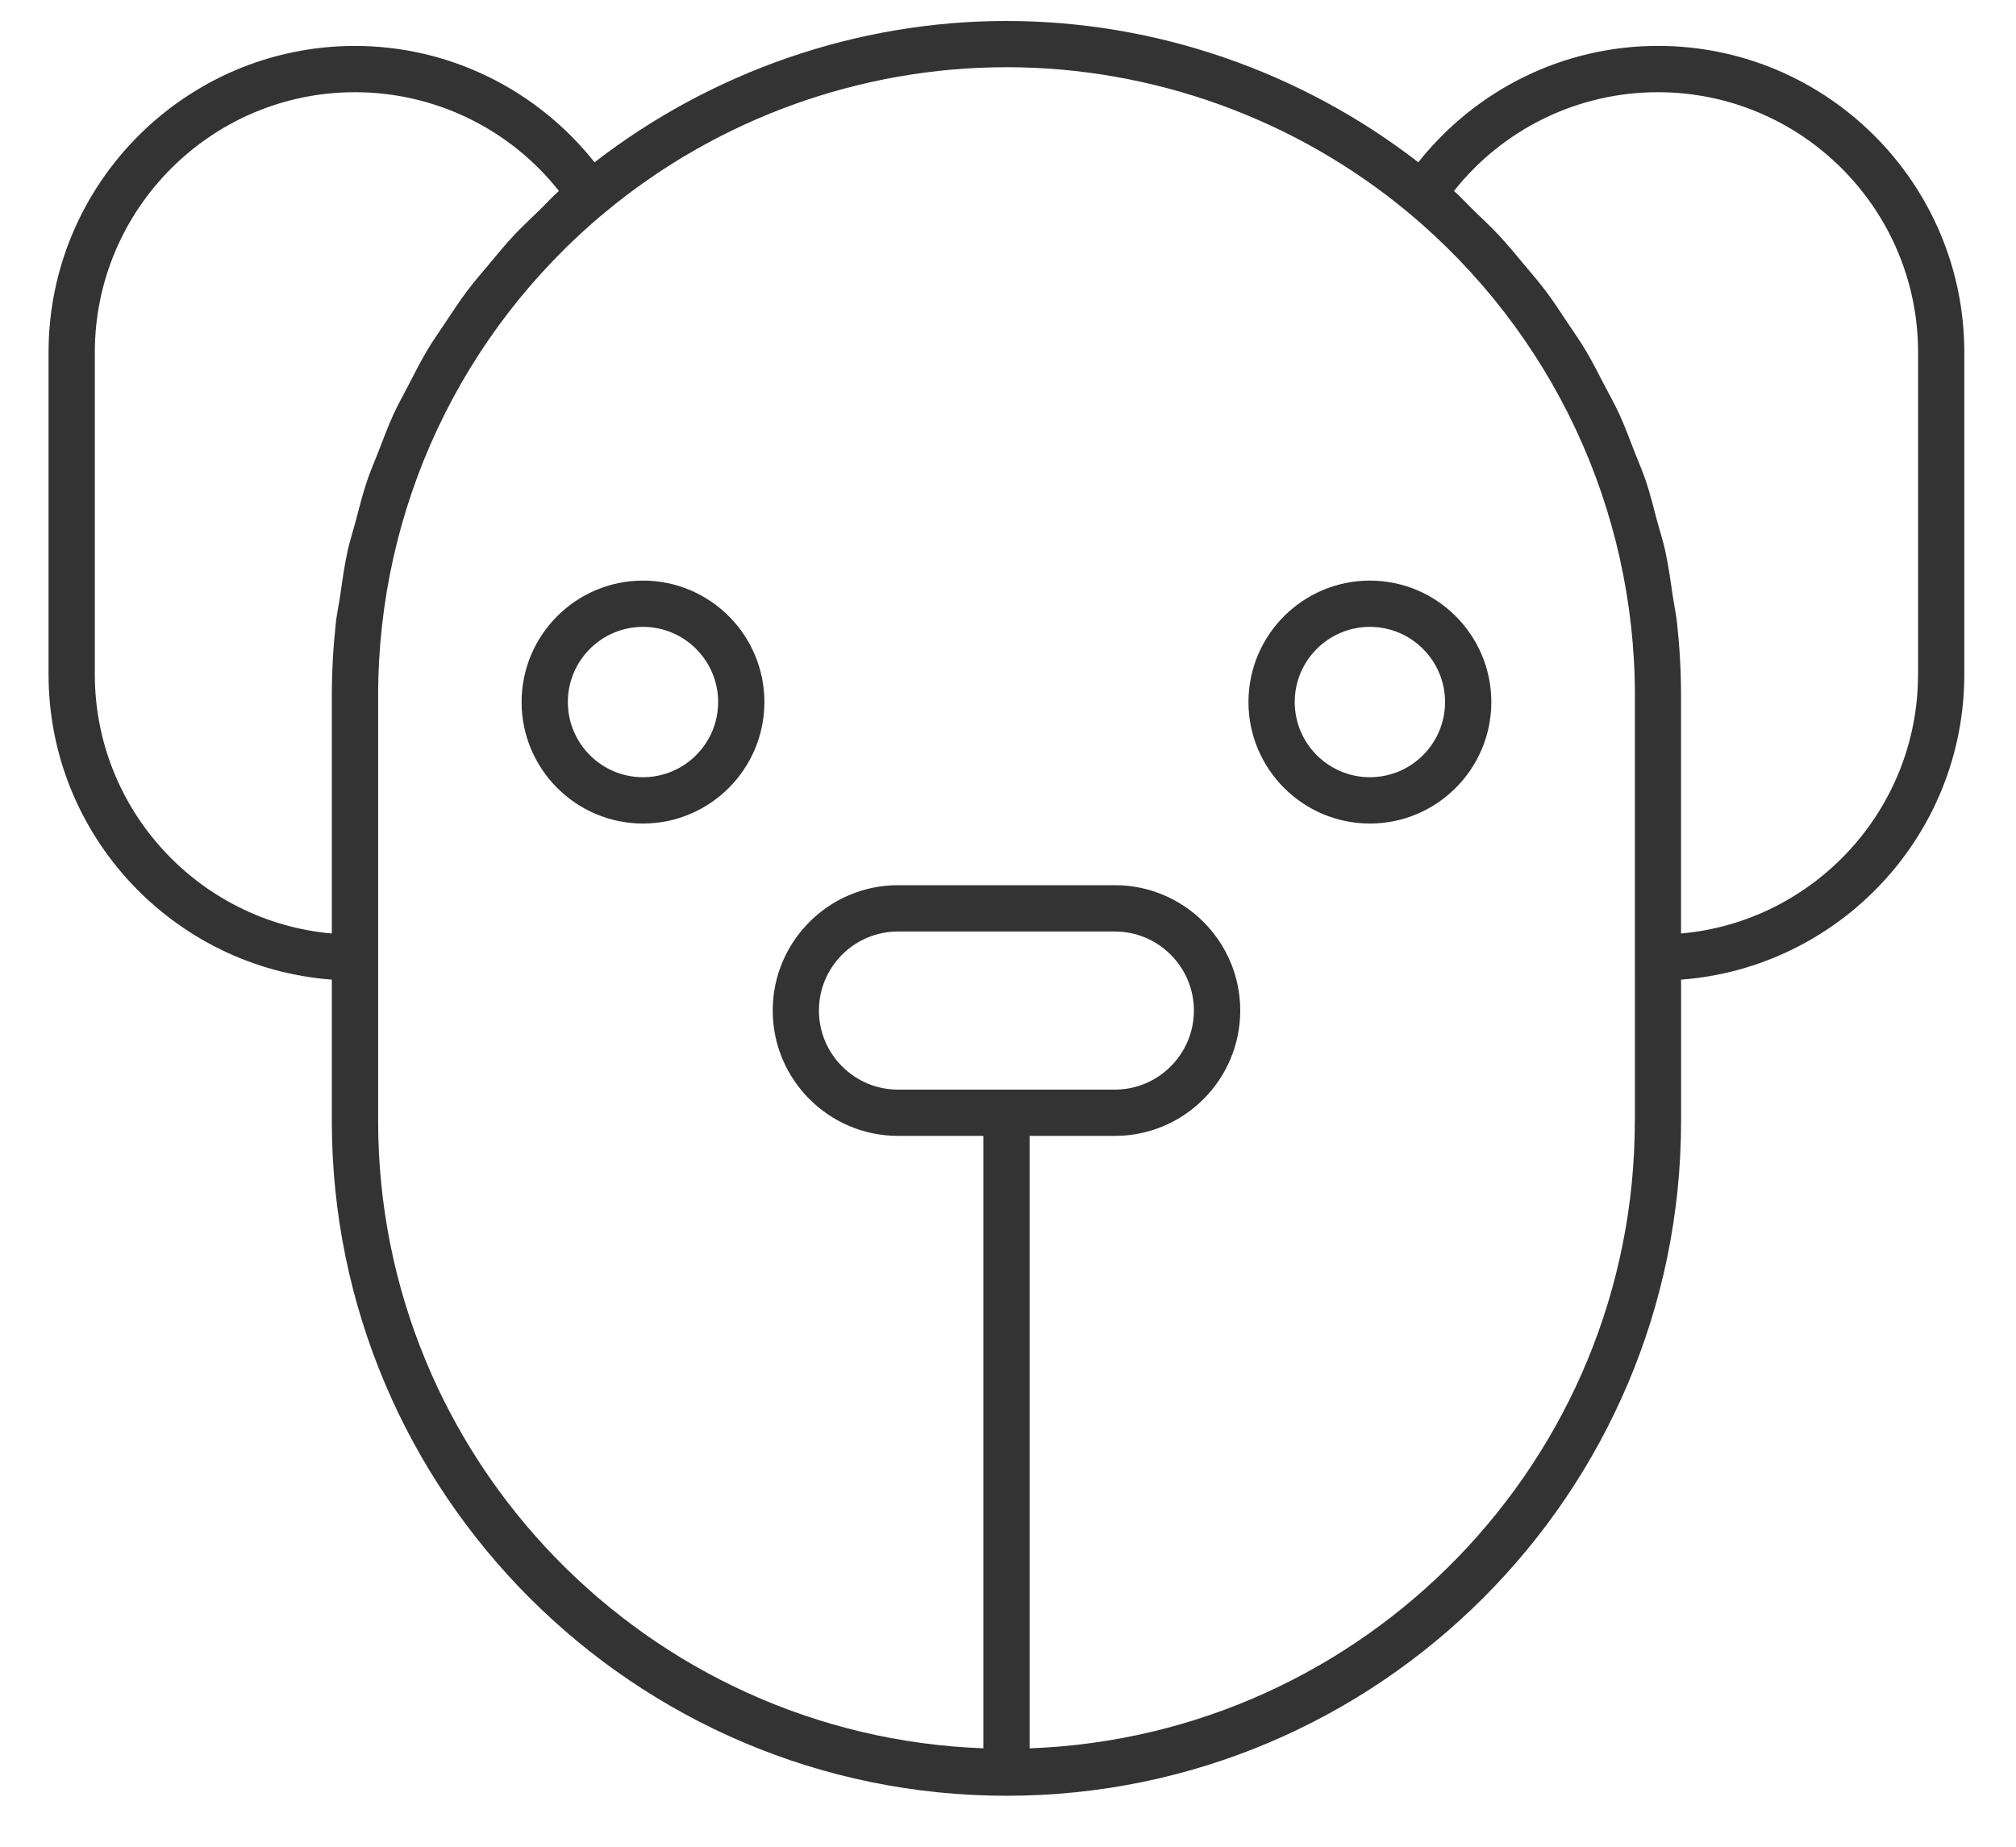 <?xml version="1.0" encoding="utf-8"?>
<!-- Generator: Adobe Illustrator 16.0.0, SVG Export Plug-In . SVG Version: 6.00 Build 0)  -->
<svg version="1.2" baseProfile="tiny" id="Layer_1" xmlns="http://www.w3.org/2000/svg" xmlns:xlink="http://www.w3.org/1999/xlink"
	 x="0px" y="0px" width="47.583px" height="43.584px" viewBox="0 0 47.583 43.584" xml:space="preserve">
<g>
	<path fill="#333333" d="M39.131,1.083c-2.219,0-4.287,1.022-5.655,2.746c-2.776-2.146-6.202-3.334-9.722-3.334
		S16.81,1.683,14.033,3.83c-1.368-1.723-3.436-2.746-5.655-2.746c-3.988,0-7.232,3.244-7.232,7.232v7.598
		c0,3.803,2.954,6.923,6.686,7.204v3.336c0,8.781,7.143,15.923,15.923,15.923c8.781,0,15.923-7.143,15.923-15.923v-3.336
		c3.732-0.281,6.685-3.401,6.685-7.204V8.316C46.363,4.328,43.119,1.083,39.131,1.083z M2.238,15.914V8.316
		c0-3.385,2.754-6.14,6.14-6.14c1.886,0,3.652,0.862,4.814,2.33c-0.172,0.153-0.324,0.323-0.489,0.482
		c-0.188,0.182-0.379,0.36-0.558,0.549c-0.216,0.23-0.415,0.473-0.616,0.714c-0.166,0.199-0.336,0.393-0.492,0.6
		c-0.19,0.251-0.36,0.514-0.535,0.776c-0.141,0.213-0.288,0.419-0.418,0.638C9.921,8.538,9.78,8.821,9.633,9.104
		C9.519,9.325,9.395,9.542,9.291,9.769c-0.135,0.294-0.247,0.599-0.364,0.9c-0.088,0.228-0.187,0.449-0.264,0.681
		C8.555,11.67,8.474,12,8.387,12.328c-0.059,0.222-0.131,0.44-0.181,0.664c-0.081,0.369-0.131,0.746-0.186,1.122
		c-0.028,0.191-0.071,0.379-0.092,0.572c-0.062,0.572-0.096,1.15-0.096,1.732v5.611C4.701,21.752,2.238,19.115,2.238,15.914z
		 M21.195,25.713c-1.029,0-1.866-0.837-1.866-1.866s0.836-1.865,1.866-1.865h5.119c1.028,0,1.865,0.837,1.865,1.865
		s-0.837,1.866-1.865,1.866H21.195z M38.586,26.454c0,7.994-6.361,14.513-14.285,14.804V26.805h2.014
		c1.631,0,2.958-1.328,2.958-2.958c0-1.631-1.327-2.958-2.958-2.958h-5.119c-1.631,0-2.958,1.327-2.958,2.958
		c0,1.63,1.326,2.958,2.958,2.958h2.014v14.452c-7.923-0.29-14.285-6.809-14.285-14.804v-3.309v-6.727
		c0-4.417,1.952-8.576,5.355-11.406c2.656-2.208,6.021-3.425,9.476-3.425s6.82,1.216,9.477,3.425
		c3.403,2.831,5.355,6.988,5.355,11.406v6.727V26.454z M45.271,15.914c0,3.201-2.463,5.838-5.594,6.115v-5.611
		c0-0.582-0.033-1.16-0.096-1.732c-0.021-0.194-0.063-0.383-0.092-0.575c-0.055-0.375-0.105-0.75-0.186-1.117
		c-0.05-0.229-0.123-0.451-0.184-0.675c-0.086-0.325-0.166-0.65-0.272-0.968c-0.079-0.235-0.18-0.463-0.27-0.694
		c-0.115-0.297-0.225-0.596-0.357-0.884c-0.107-0.234-0.234-0.457-0.353-0.685c-0.143-0.275-0.281-0.552-0.44-0.818
		c-0.134-0.225-0.285-0.438-0.43-0.656c-0.17-0.255-0.337-0.513-0.523-0.76c-0.159-0.21-0.333-0.409-0.502-0.612
		c-0.198-0.237-0.393-0.475-0.605-0.701c-0.182-0.193-0.376-0.376-0.569-0.561c-0.162-0.157-0.311-0.324-0.48-0.474
		c1.163-1.468,2.928-2.33,4.814-2.33c3.386,0,6.14,2.754,6.14,6.14V15.914z"/>
	<path fill="#333333" d="M15.176,13.701c-1.58,0-2.865,1.285-2.865,2.866s1.285,2.867,2.865,2.867c1.581,0,2.866-1.286,2.866-2.867
		S16.757,13.701,15.176,13.701z M15.176,18.341c-0.978,0-1.773-0.795-1.773-1.774c0-0.979,0.795-1.774,1.773-1.774
		c0.979,0,1.774,0.796,1.774,1.774C16.95,17.546,16.154,18.341,15.176,18.341z"/>
	<path fill="#333333" d="M32.333,13.701c-1.581,0-2.866,1.285-2.866,2.866s1.286,2.867,2.866,2.867s2.866-1.286,2.866-2.867
		S33.914,13.701,32.333,13.701z M32.333,18.341c-0.978,0-1.774-0.795-1.774-1.774c0-0.979,0.796-1.774,1.774-1.774
		s1.774,0.796,1.774,1.774C34.107,17.546,33.312,18.341,32.333,18.341z"/>
</g>
</svg>

